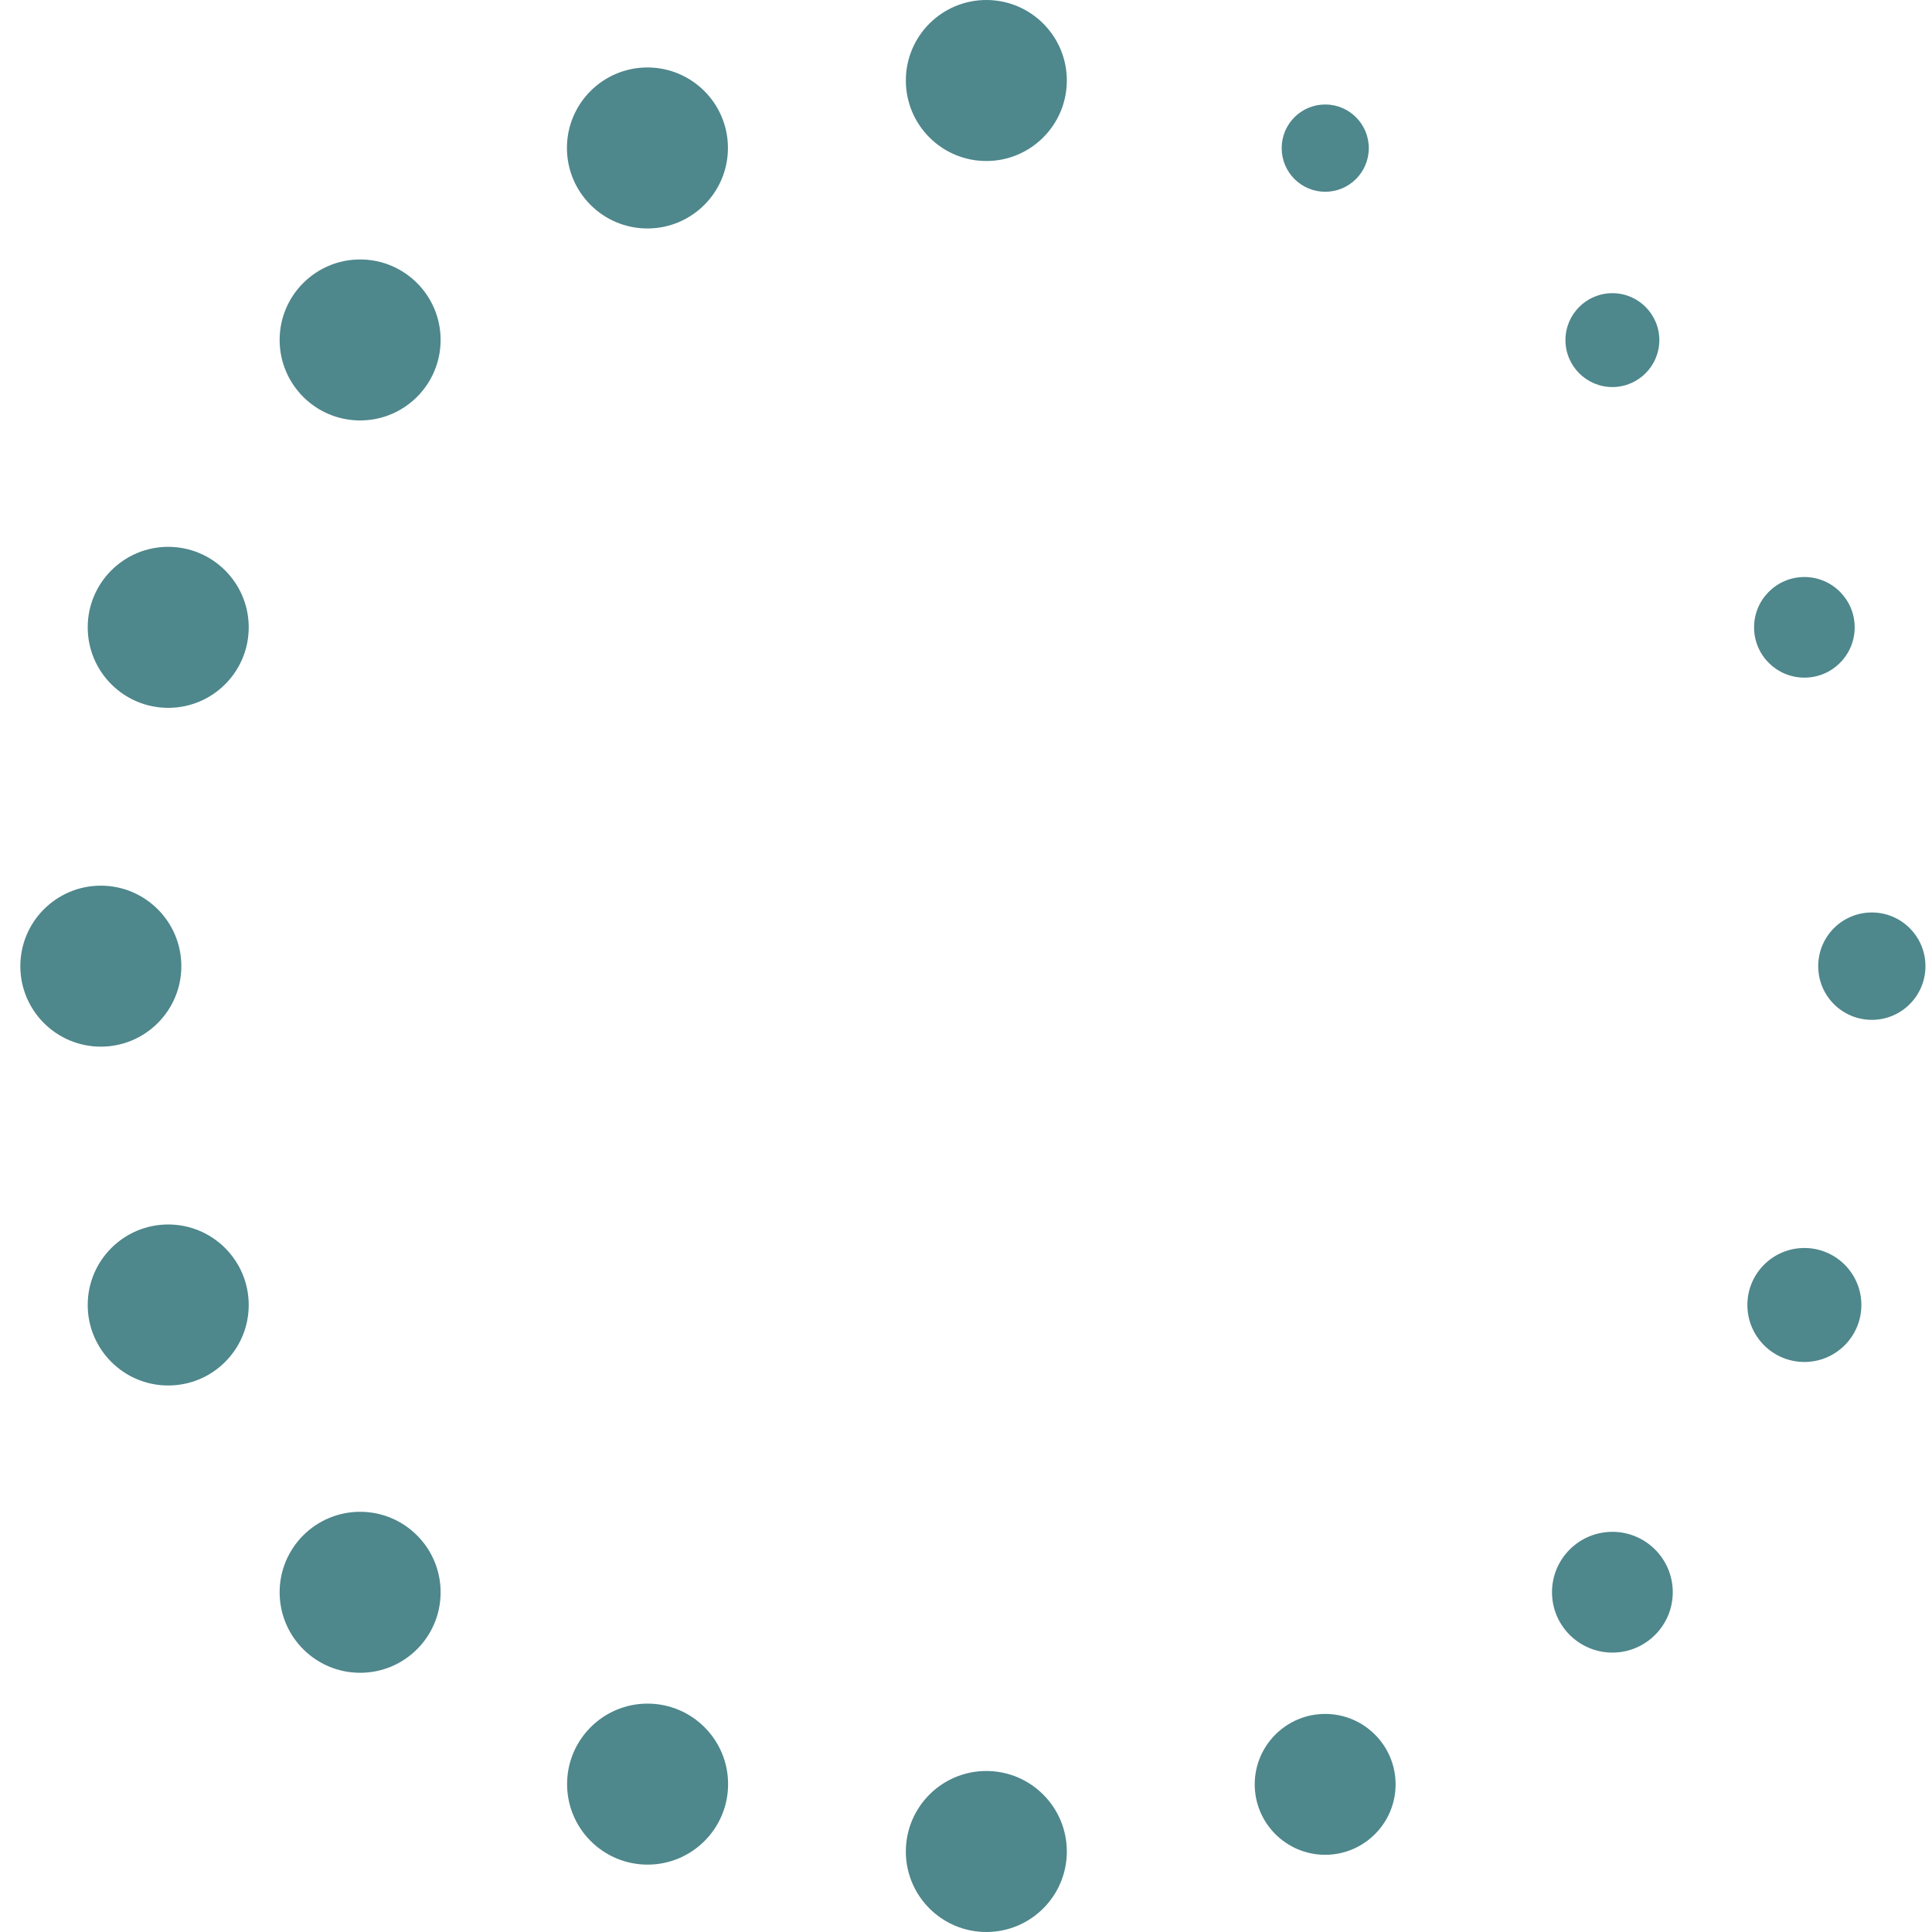 <svg width="95" height="95" viewBox="0 0 95 95" fill="none" xmlns="http://www.w3.org/2000/svg">
<path d="M52.458 91.042C52.458 88.857 50.685 87.083 48.5 87.083C46.315 87.083 44.542 88.857 44.542 91.042C44.542 93.227 46.315 95 48.5 95C50.685 95 52.458 93.227 52.458 91.042ZM68.624 87.74C68.624 85.829 67.069 84.277 65.161 84.277C63.253 84.277 61.697 85.829 61.697 87.74C61.697 89.652 63.253 91.204 65.161 91.204C67.069 91.204 68.624 89.652 68.624 87.74ZM82.253 78.292C82.253 76.653 80.923 75.323 79.284 75.323C77.645 75.323 76.315 76.653 76.315 78.292C76.315 79.931 77.645 81.261 79.284 81.261C80.923 81.261 82.253 79.931 82.253 78.292ZM91.527 64.168C91.527 62.621 90.272 61.366 88.725 61.366C87.177 61.366 85.922 62.621 85.922 64.168C85.922 65.716 87.177 66.971 88.725 66.971C90.272 66.971 91.527 65.716 91.527 64.168ZM94.678 47.508C94.678 46.051 93.498 44.868 92.042 44.868C90.585 44.868 89.405 46.047 89.405 47.508C89.405 48.968 90.585 50.148 92.042 50.148C93.498 50.148 94.678 48.968 94.678 47.508ZM91.198 30.847C91.198 29.482 90.09 28.373 88.725 28.373C87.359 28.373 86.251 29.482 86.251 30.847C86.251 32.213 87.359 33.321 88.725 33.321C90.09 33.321 91.198 32.217 91.198 30.847ZM81.592 16.724C81.592 15.449 80.555 14.416 79.284 14.416C78.013 14.416 76.976 15.449 76.976 16.724C76.976 17.998 78.013 19.032 79.284 19.032C80.555 19.032 81.592 17.998 81.592 16.724ZM67.306 7.283C67.306 6.1 66.348 5.138 65.165 5.138C63.981 5.138 63.023 6.096 63.023 7.283C63.023 8.471 63.981 9.429 65.165 9.429C66.348 9.429 67.306 8.467 67.306 7.283V7.283ZM52.458 3.958C52.458 1.773 50.685 0 48.5 0C46.315 0 44.542 1.773 44.542 3.958C44.542 6.143 46.315 7.917 48.5 7.917C50.685 7.917 52.458 6.143 52.458 3.958V3.958ZM35.794 7.275C35.794 5.09 34.02 3.317 31.835 3.317C29.65 3.317 27.877 5.09 27.877 7.275C27.877 9.46 29.65 11.234 31.835 11.234C34.02 11.234 35.794 9.46 35.794 7.275V7.275ZM21.666 16.716C21.666 14.531 19.893 12.758 17.708 12.758C15.523 12.758 13.75 14.531 13.75 16.716C13.75 18.901 15.523 20.674 17.708 20.674C19.893 20.674 21.666 18.901 21.666 16.716ZM12.23 30.847C12.23 28.662 10.457 26.889 8.271 26.889C6.086 26.889 4.313 28.662 4.313 30.847C4.313 33.032 6.086 34.806 8.271 34.806C10.457 34.806 12.23 33.036 12.23 30.847ZM8.917 47.508C8.917 45.323 7.143 43.55 4.958 43.55C2.773 43.55 1 45.323 1 47.508C1 49.693 2.773 51.466 4.958 51.466C7.143 51.466 8.917 49.693 8.917 47.508ZM12.23 64.168C12.23 61.983 10.457 60.21 8.271 60.21C6.086 60.21 4.313 61.983 4.313 64.168C4.313 66.353 6.086 68.127 8.271 68.127C10.457 68.127 12.23 66.358 12.23 64.168ZM21.666 78.296C21.666 76.111 19.893 74.338 17.708 74.338C15.523 74.338 13.75 76.111 13.75 78.296C13.75 80.481 15.523 82.254 17.708 82.254C19.893 82.254 21.666 80.485 21.666 78.296ZM35.802 87.728C35.802 85.543 34.028 83.77 31.843 83.77C29.658 83.77 27.885 85.543 27.885 87.728C27.885 89.913 29.658 91.687 31.843 91.687C34.028 91.687 35.802 89.913 35.802 87.728Z" fill="#4E878C"/>
</svg>
